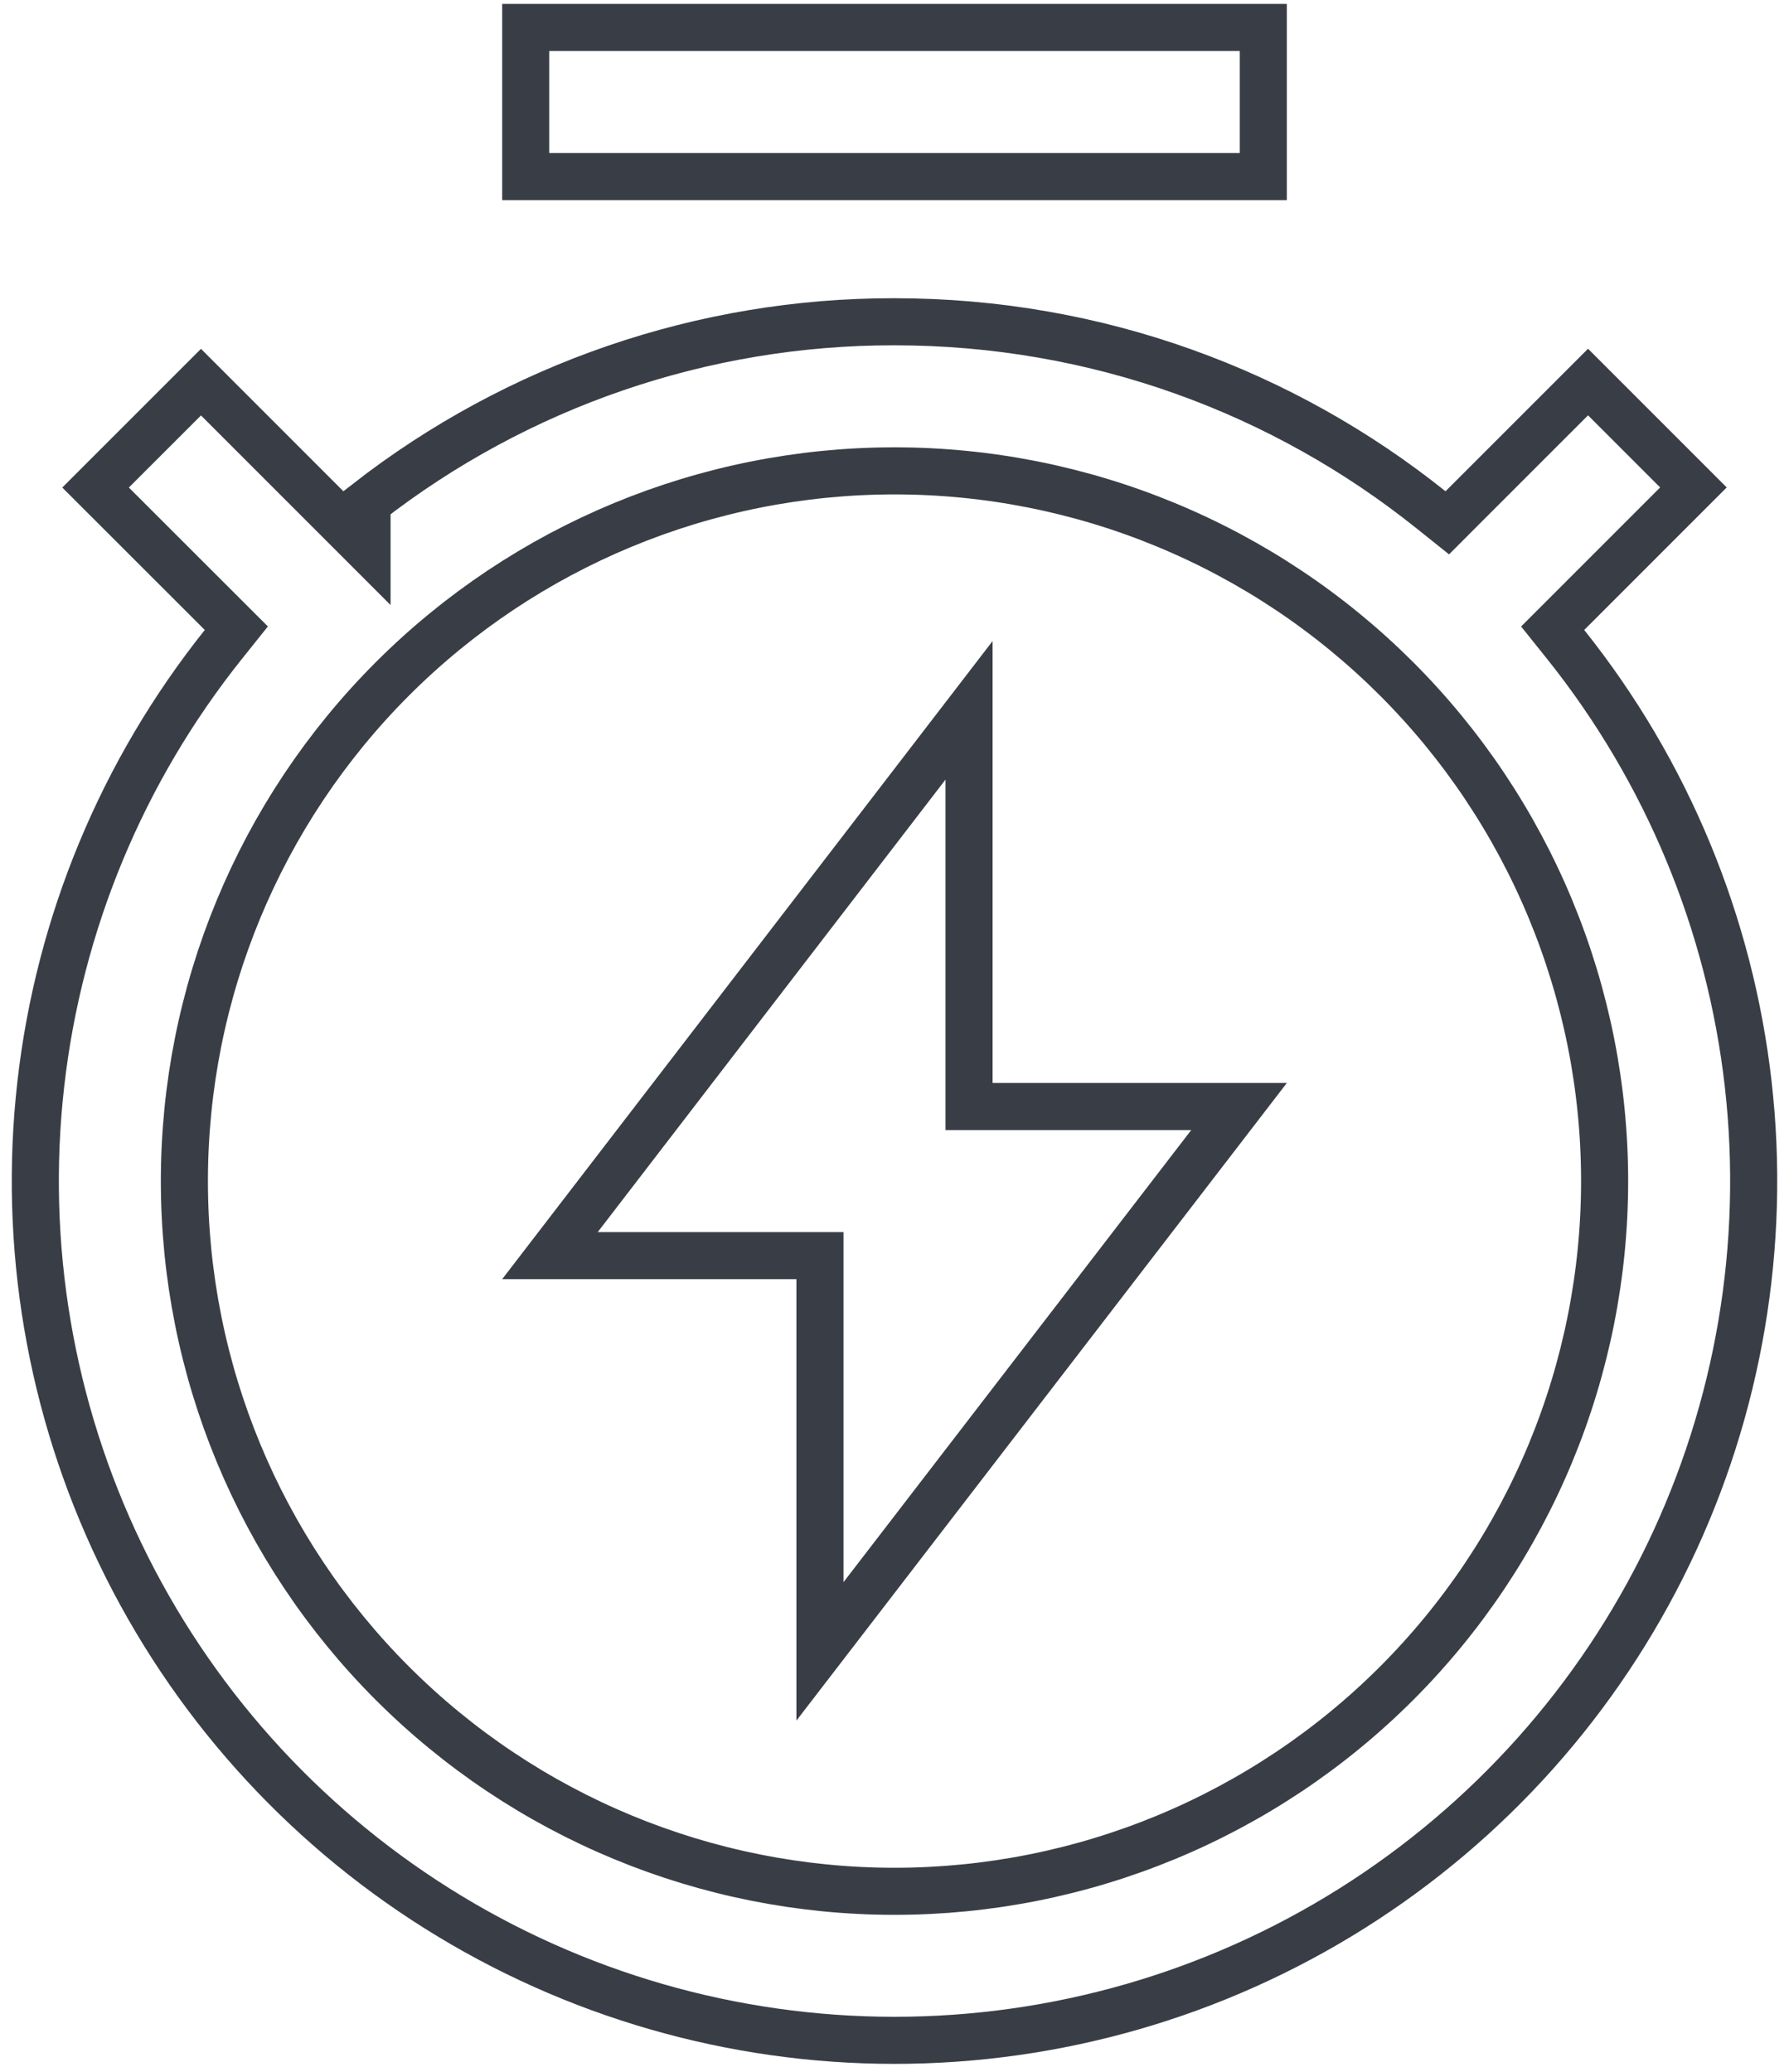 <svg width="76" height="88" viewBox="0 0 76 88" fill="none" xmlns="http://www.w3.org/2000/svg">
<path d="M62.115 21.574L67.463 16.227L71.94 20.704L66.593 26.051L65.96 26.684L66.519 27.382C70.808 32.753 73.494 39.225 74.268 46.054C75.042 52.883 73.871 59.793 70.892 65.986C67.912 72.18 63.244 77.406 57.425 81.064C51.606 84.722 44.873 86.663 38 86.663C31.127 86.663 24.393 84.722 18.575 81.064C12.756 77.406 8.088 72.18 5.108 65.986C2.129 59.793 0.958 52.883 1.732 46.054C2.506 39.225 5.192 32.753 9.481 27.382L10.04 26.683L9.407 26.051L4.06 20.708L8.538 16.231L13.885 21.578L15.592 23.285V21.351C21.989 16.362 29.877 13.654 37.998 13.667H38C46.619 13.667 54.538 16.651 60.784 21.648L61.483 22.207L62.115 21.574ZM41.167 46V47H42.167H52.636L34.833 70.143V54.333V53.333H33.833H23.363L41.167 30.171V46ZM38 80.333C41.962 80.333 45.884 79.553 49.544 78.037C53.204 76.521 56.53 74.299 59.331 71.498C62.132 68.696 64.354 65.371 65.87 61.711C67.386 58.051 68.167 54.128 68.167 50.167C68.167 46.205 67.386 42.282 65.87 38.622C64.354 34.962 62.132 31.637 59.331 28.836C56.53 26.034 53.204 23.812 49.544 22.296C45.884 20.78 41.962 20 38 20C29.999 20 22.326 23.178 16.669 28.836C11.012 34.493 7.833 42.166 7.833 50.167C7.833 58.167 11.012 65.84 16.669 71.498C22.326 77.155 29.999 80.333 38 80.333ZM22.333 1.167H53.667V7.5H22.333V1.167Z" stroke="#393E46" stroke-width="2"/>
</svg>
